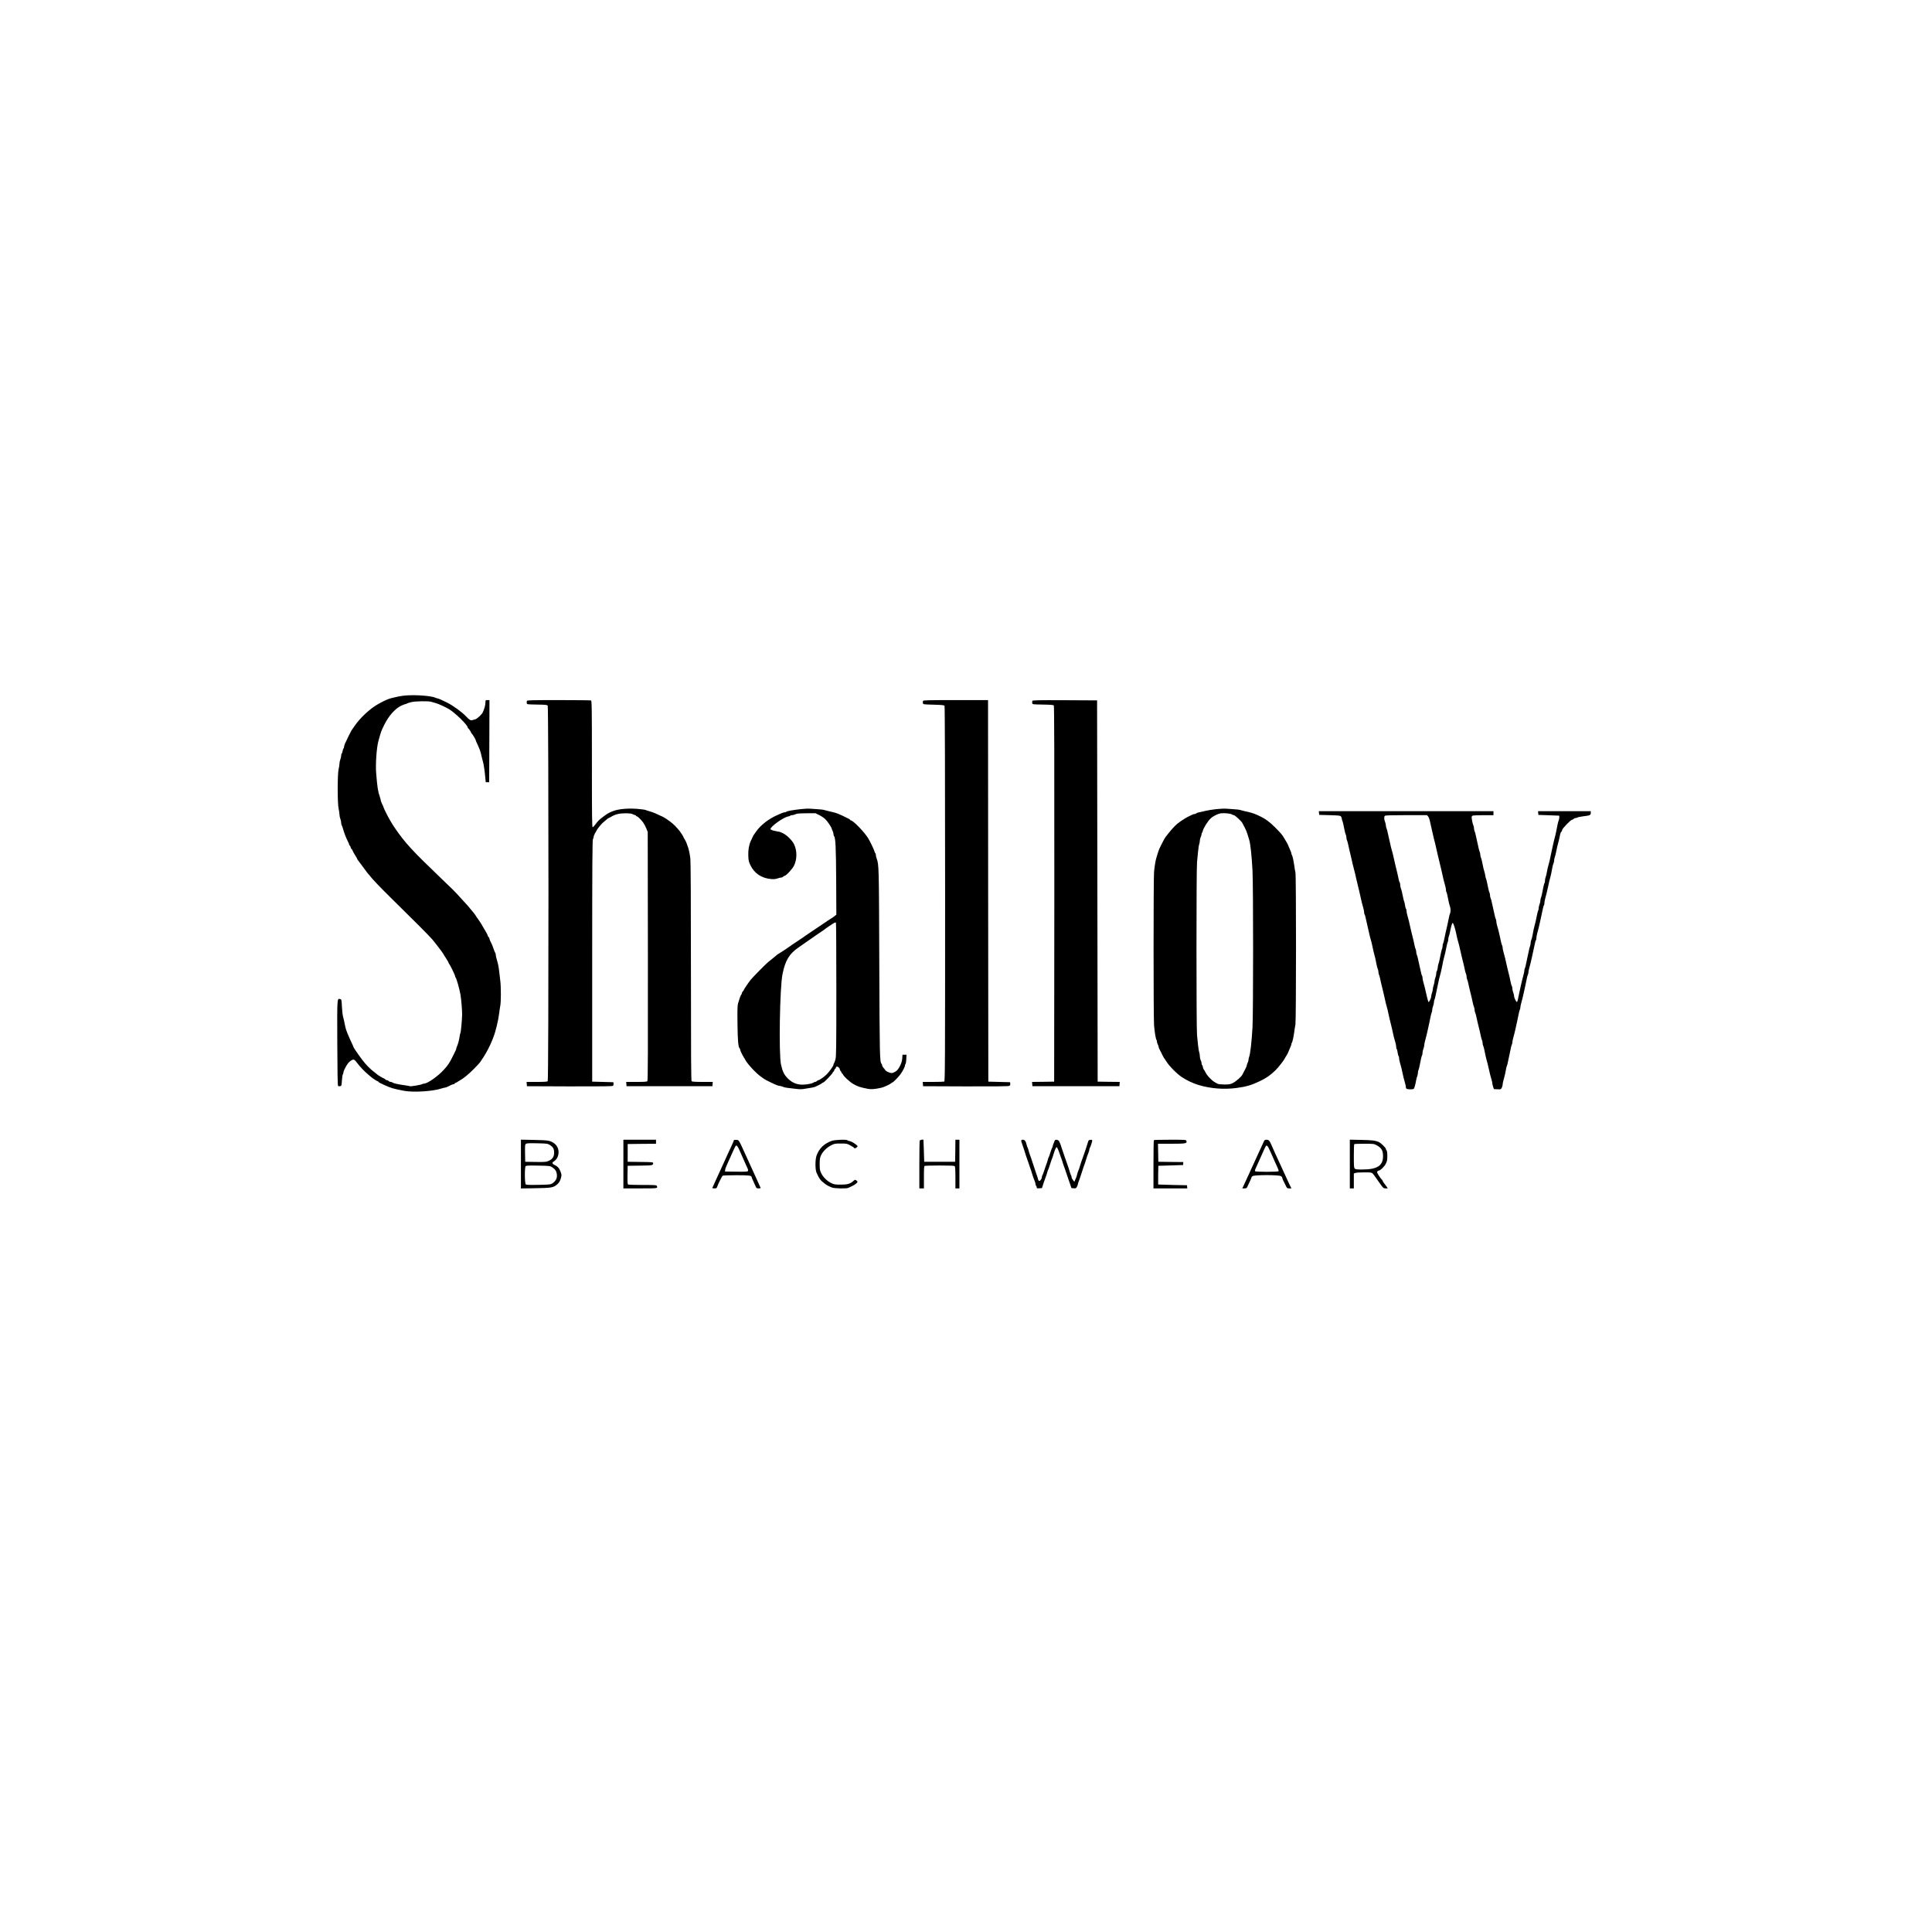 <?xml version="1.0" standalone="no"?>
<!DOCTYPE svg PUBLIC "-//W3C//DTD SVG 20010904//EN"
 "http://www.w3.org/TR/2001/REC-SVG-20010904/DTD/svg10.dtd">
<svg version="1.0" xmlns="http://www.w3.org/2000/svg"
 width="3375pt" height="3375pt" viewBox="0 0 3375 3375"
 preserveAspectRatio="xMidYMid meet">

<g transform="translate(0,3375) scale(0.1,-0.1)"
fill="#000000" stroke="none">
<path d="M7080 21600 c-77 -7 -128 -17 -256 -49 -35 -9 -114 -43 -164 -71 -8
-5 -33 -19 -55 -30 -134 -73 -317 -242 -410 -381 -27 -41 -52 -76 -55 -79 -6
-6 -89 -174 -114 -232 -9 -20 -16 -45 -16 -56 0 -12 -4 -23 -9 -26 -5 -4 -12
-24 -16 -46 -4 -22 -11 -42 -16 -46 -5 -3 -9 -19 -9 -35 0 -16 -7 -46 -15 -66
-8 -19 -15 -53 -15 -74 0 -21 -7 -64 -15 -96 -21 -81 -21 -601 0 -688 8 -33
14 -79 15 -101 0 -23 7 -58 15 -77 8 -20 15 -51 15 -70 0 -18 4 -37 9 -43 4
-5 13 -27 19 -49 17 -66 60 -180 87 -230 14 -27 25 -54 25 -61 0 -8 4 -14 9
-14 5 0 12 -13 16 -30 4 -16 10 -30 15 -30 5 0 12 -10 16 -22 4 -13 24 -50 45
-84 22 -34 39 -64 39 -68 0 -4 5 -12 10 -19 6 -7 45 -59 87 -117 42 -58 79
-107 82 -110 4 -3 17 -18 30 -35 58 -76 195 -219 410 -430 378 -371 632 -626
692 -695 54 -63 199 -254 199 -263 0 -2 20 -35 45 -73 25 -37 45 -74 45 -80 0
-7 3 -14 8 -16 10 -4 102 -193 102 -210 0 -8 4 -18 9 -23 16 -18 63 -185 85
-300 13 -73 30 -277 29 -350 -2 -92 -21 -304 -29 -316 -4 -8 -11 -36 -15 -64
-9 -62 -26 -130 -45 -172 -8 -17 -14 -36 -14 -42 0 -6 -4 -19 -9 -29 -5 -9
-25 -51 -45 -92 -62 -126 -88 -166 -161 -246 -105 -116 -288 -244 -349 -244
-9 0 -24 -4 -34 -10 -24 -13 -200 -42 -212 -35 -5 3 -53 12 -107 19 -113 16
-184 33 -198 47 -5 5 -19 9 -31 9 -12 0 -27 7 -34 15 -7 8 -20 15 -30 15 -10
0 -23 7 -30 15 -7 8 -16 15 -21 15 -9 0 -110 59 -119 70 -3 3 -25 21 -50 40
-81 62 -150 133 -219 225 -79 105 -151 213 -151 225 0 5 -7 21 -15 37 -16 32
-73 158 -84 188 -32 82 -35 93 -61 225 -7 30 -16 69 -21 86 -5 17 -12 88 -16
158 -6 124 -7 127 -31 133 -54 13 -53 32 -50 -769 2 -521 6 -740 14 -748 6 -6
22 -8 36 -5 24 6 25 11 31 103 4 52 11 100 17 106 5 5 10 21 10 35 1 24 45
111 80 157 25 32 71 64 94 64 15 0 35 -18 62 -55 51 -69 136 -158 200 -210 27
-21 51 -42 54 -45 11 -13 101 -70 111 -70 5 0 9 -3 9 -8 0 -7 38 -28 110 -59
121 -54 143 -60 335 -98 161 -32 511 -10 660 41 23 8 48 14 57 14 9 0 31 8 50
17 18 9 45 22 60 30 14 7 33 13 42 13 9 0 16 4 16 9 0 5 10 13 23 17 12 4 24
9 27 13 3 3 21 15 40 25 68 37 156 110 250 205 52 54 100 104 105 113 6 9 31
47 57 85 47 69 121 211 153 293 10 25 21 54 25 65 38 94 86 295 100 415 5 41
13 99 19 129 14 66 14 339 0 441 -5 41 -14 113 -19 160 -9 82 -17 122 -46 224
-8 26 -14 58 -14 70 0 12 -4 26 -9 31 -5 6 -18 38 -30 73 -21 63 -25 72 -55
129 -9 17 -16 38 -16 46 0 8 -7 20 -15 27 -8 7 -15 19 -15 26 0 8 -17 42 -38
76 -21 35 -42 70 -46 78 -13 28 -86 140 -96 150 -4 3 -16 21 -27 40 -12 19
-30 44 -40 55 -10 11 -36 43 -58 70 -22 28 -51 62 -65 76 -14 15 -61 66 -105
115 -100 111 -124 135 -369 369 -476 456 -602 593 -778 850 -30 44 -57 87 -61
95 -4 8 -17 31 -29 50 -28 46 -108 206 -108 217 0 4 -11 31 -25 58 -13 28 -25
58 -25 67 0 10 -6 35 -14 55 -34 96 -45 168 -65 417 -13 155 7 441 38 556 47
173 48 174 102 285 77 157 188 283 293 335 35 16 69 30 77 30 8 0 19 4 25 9 5
4 39 16 76 25 75 18 301 22 352 6 17 -5 56 -16 86 -25 48 -15 148 -60 218
-100 103 -58 332 -281 332 -323 0 -6 3 -12 8 -14 10 -5 52 -66 52 -77 0 -5 4
-11 8 -13 10 -4 72 -105 72 -117 0 -5 6 -22 14 -38 8 -15 22 -46 31 -68 9 -22
20 -49 25 -60 9 -19 24 -76 37 -135 2 -14 11 -45 18 -70 14 -47 32 -165 43
-290 l7 -75 30 0 30 0 3 718 2 717 -35 0 c-35 0 -35 -1 -35 -42 0 -44 -21
-119 -47 -173 -21 -41 -101 -114 -132 -121 -14 -3 -35 -9 -46 -13 -31 -12 -55
1 -112 63 -70 75 -231 192 -334 243 -105 52 -154 73 -168 73 -6 0 -19 4 -29 9
-64 35 -354 57 -532 41z"/>
<path d="M9204 21506 c-3 -8 -4 -25 -2 -38 3 -23 3 -23 178 -26 150 -2 177 -5
188 -19 17 -24 18 -6543 0 -6561 -8 -8 -65 -12 -191 -12 l-178 0 3 -37 3 -38
744 -3 c557 -1 747 1 758 10 8 6 13 23 11 37 l-3 26 -185 5 -185 5 0 2112 c0
1676 3 2115 13 2125 6 6 12 23 12 37 1 15 12 44 25 66 14 22 28 47 31 55 9 20
84 112 104 127 8 6 33 27 55 47 22 20 43 36 48 36 4 0 24 10 45 23 69 42 144
60 249 60 70 -1 106 -5 128 -17 17 -9 36 -16 43 -16 6 0 12 -4 12 -10 0 -5 6
-10 13 -10 17 0 82 -64 117 -115 16 -23 39 -68 52 -101 l23 -59 3 -2169 c2
-1626 0 -2172 -9 -2182 -9 -11 -50 -14 -191 -14 l-179 0 3 -37 3 -38 750 0
750 0 3 38 3 37 -178 0 c-126 0 -183 4 -191 12 -9 9 -12 445 -12 1901 0 1245
-4 1922 -10 1985 -10 90 -30 180 -50 227 -5 11 -12 31 -16 45 -4 14 -18 42
-30 62 -13 21 -24 40 -24 43 0 11 -65 110 -89 134 -14 15 -40 43 -57 63 -36
41 -162 135 -214 159 -129 61 -172 79 -225 94 -33 9 -69 21 -80 26 -11 5 -74
13 -141 19 -160 13 -323 -1 -419 -37 -79 -30 -96 -39 -180 -102 -70 -53 -91
-73 -136 -135 -18 -25 -38 -46 -46 -46 -11 0 -13 192 -13 1104 0 997 -2 1104
-16 1110 -9 3 -263 6 -565 6 -467 0 -550 -2 -555 -14z"/>
<path d="M16124 21506 c-3 -8 -4 -25 -2 -38 3 -23 4 -23 186 -28 148 -4 185
-8 192 -20 6 -9 10 -1247 10 -3286 0 -2974 -1 -3272 -16 -3278 -9 -3 -97 -6
-195 -6 l-180 0 3 -37 3 -38 743 -3 c515 -1 749 1 763 9 14 7 19 18 17 37 l-3
27 -190 5 -190 5 -3 3333 -2 3332 -565 0 c-481 0 -566 -2 -571 -14z"/>
<path d="M18034 21506 c-3 -8 -4 -25 -2 -38 3 -23 3 -23 184 -26 137 -2 185
-6 193 -16 8 -9 10 -909 9 -3292 l-3 -3279 -193 -3 -193 -2 3 -38 3 -37 760 0
760 0 3 37 3 38 -193 2 -193 3 -5 3330 -5 3330 -563 3 c-481 2 -563 0 -568
-12z"/>
<path d="M13985 19615 c-138 -16 -236 -33 -249 -46 -6 -5 -18 -9 -28 -9 -9 0
-34 -7 -55 -16 -21 -9 -54 -24 -73 -32 -149 -64 -298 -180 -370 -287 -19 -27
-36 -52 -39 -55 -6 -5 -16 -26 -56 -112 -32 -71 -47 -159 -43 -257 3 -84 8
-105 37 -165 68 -143 196 -228 361 -242 46 -4 78 -1 110 10 25 9 55 16 66 16
12 0 27 7 34 15 7 8 18 15 25 15 26 0 133 115 164 175 56 111 57 264 3 375
-34 70 -122 157 -192 193 -31 15 -60 27 -66 27 -7 0 -44 7 -83 16 -50 11 -71
21 -71 32 0 44 227 206 308 219 18 3 35 10 38 14 3 5 17 9 32 9 15 0 41 7 57
16 23 12 66 16 190 17 l160 1 65 -32 c36 -17 84 -50 108 -73 39 -38 112 -148
112 -168 0 -5 7 -22 15 -37 8 -16 15 -40 15 -54 0 -15 4 -30 9 -35 27 -28 35
-195 38 -777 l3 -596 -39 -31 c-21 -17 -41 -31 -44 -31 -3 0 -38 -23 -79 -51
-89 -61 -354 -240 -377 -254 -9 -5 -18 -12 -21 -16 -3 -3 -59 -40 -125 -84
-66 -43 -122 -81 -125 -85 -8 -8 -183 -124 -200 -132 -8 -3 -24 -14 -35 -25
-11 -10 -43 -36 -70 -58 -28 -22 -61 -49 -75 -60 -44 -36 -264 -259 -305 -309
-44 -55 -125 -175 -125 -186 0 -4 -7 -13 -15 -20 -8 -7 -15 -19 -15 -28 0 -8
-6 -23 -13 -31 -12 -15 -28 -58 -56 -156 -9 -28 -11 -131 -8 -350 3 -296 13
-404 38 -430 5 -5 9 -14 9 -21 0 -15 35 -90 60 -129 11 -16 23 -37 27 -45 31
-68 195 -244 278 -300 28 -19 52 -36 55 -39 7 -8 165 -86 214 -105 21 -9 47
-16 58 -16 11 0 34 -6 51 -14 18 -8 52 -17 77 -19 25 -3 89 -10 143 -17 78
-10 111 -10 165 0 37 6 90 15 117 19 28 4 59 12 70 18 11 5 38 19 60 29 22 10
46 25 53 31 7 7 18 13 23 13 15 0 157 148 164 170 4 11 10 20 15 20 4 0 11 11
14 25 4 14 11 25 16 25 6 0 10 7 10 15 0 9 7 18 15 22 19 7 55 -24 55 -47 0
-10 7 -23 15 -30 8 -7 15 -19 15 -26 0 -8 4 -14 9 -14 5 0 12 -9 16 -19 9 -29
116 -129 176 -164 82 -48 118 -60 261 -88 55 -11 128 -5 233 19 44 9 152 59
173 79 7 7 16 13 20 13 14 1 100 87 139 140 41 55 83 137 83 162 0 8 4 18 9
23 6 6 11 44 13 85 l3 75 -35 0 -35 0 -3 -55 c-1 -30 -9 -69 -17 -87 -8 -17
-15 -34 -15 -37 0 -3 -14 -28 -30 -55 -22 -35 -43 -55 -75 -70 -44 -20 -47
-21 -95 -5 -27 9 -55 26 -63 37 -8 12 -24 33 -36 46 -11 13 -21 31 -21 41 0 9
-5 21 -10 26 -32 32 -34 125 -40 1764 -6 1705 -6 1712 -46 1823 -8 20 -14 48
-14 62 0 13 -4 26 -9 30 -5 3 -12 19 -16 35 -6 26 -76 172 -108 225 -68 111
-266 315 -306 315 -6 0 -11 3 -11 8 0 4 -9 12 -20 17 -200 100 -202 100 -370
139 -30 7 -62 15 -70 18 -8 4 -62 9 -120 13 -58 3 -118 7 -135 9 -16 2 -84 -2
-150 -9z m625 -3152 c0 -1041 -2 -1171 -16 -1221 -9 -32 -20 -61 -25 -66 -5
-6 -9 -18 -9 -27 0 -20 -73 -122 -122 -170 -44 -43 -124 -99 -142 -99 -7 0
-19 -7 -26 -15 -7 -8 -20 -15 -29 -15 -9 0 -21 -4 -26 -9 -16 -16 -96 -34
-171 -38 -110 -7 -201 28 -279 105 -68 68 -94 121 -122 247 -40 187 -21 1352
27 1580 48 237 117 351 275 461 28 19 102 71 165 115 140 98 246 171 268 184
10 6 19 13 22 16 9 11 165 116 180 121 8 3 18 3 23 1 4 -2 7 -529 7 -1170z"/>
<path d="M21245 19615 c-66 -7 -149 -21 -185 -30 -36 -9 -84 -20 -108 -24 -24
-4 -48 -13 -54 -19 -7 -7 -20 -12 -29 -12 -10 0 -30 -6 -46 -14 -15 -8 -46
-23 -68 -33 -42 -19 -150 -90 -193 -127 -41 -35 -108 -108 -148 -161 -21 -27
-41 -52 -44 -55 -9 -7 -54 -85 -80 -140 -12 -25 -27 -56 -34 -70 -7 -14 -21
-52 -31 -85 -10 -33 -20 -67 -23 -75 -14 -39 -33 -155 -42 -250 -11 -135 -11
-2528 0 -2680 10 -121 30 -243 43 -256 4 -4 7 -17 7 -28 0 -12 7 -34 15 -50 8
-15 15 -35 15 -43 0 -13 15 -48 41 -93 5 -8 12 -22 15 -30 3 -8 10 -22 15 -30
5 -8 12 -22 16 -30 4 -8 9 -17 13 -20 3 -3 17 -23 30 -45 51 -84 185 -221 277
-282 83 -55 197 -109 288 -136 212 -64 444 -82 665 -53 173 23 263 50 410 120
110 53 185 105 271 189 45 42 149 176 163 207 3 8 15 29 26 45 11 17 23 37 26
45 3 8 12 29 19 45 36 82 45 104 45 117 0 8 3 18 7 22 11 10 32 108 43 196 6
41 14 97 20 123 13 64 14 2609 0 2657 -5 19 -14 69 -19 110 -12 89 -33 186
-44 196 -4 4 -7 14 -7 22 0 13 -9 35 -45 117 -7 17 -16 37 -19 45 -4 8 -12 24
-19 35 -7 11 -25 42 -41 69 -38 65 -55 85 -161 192 -88 89 -170 150 -250 188
-22 10 -48 22 -57 27 -32 16 -102 41 -143 50 -65 14 -149 35 -165 41 -8 4 -58
9 -110 12 -52 4 -115 8 -140 10 -25 2 -99 -2 -165 -9z m272 -91 c12 -8 29 -14
37 -14 19 0 131 -104 149 -138 8 -15 27 -52 43 -82 16 -30 38 -82 47 -115 10
-33 23 -76 29 -95 22 -69 44 -280 58 -540 14 -274 14 -2481 0 -2735 -15 -257
-38 -464 -59 -518 -6 -16 -11 -39 -11 -52 0 -12 -7 -36 -15 -51 -8 -16 -15
-36 -15 -45 0 -14 -25 -66 -78 -164 -19 -37 -116 -121 -169 -146 -40 -20 -63
-24 -143 -24 -57 0 -105 5 -120 13 -67 35 -85 48 -134 97 -30 29 -64 75 -77
102 -13 26 -27 49 -31 51 -4 2 -10 19 -14 38 -3 19 -10 37 -15 40 -5 3 -9 17
-9 32 -1 15 -7 38 -15 52 -8 14 -14 44 -15 67 0 23 -5 54 -11 70 -6 15 -15 71
-20 123 -5 52 -13 131 -18 175 -13 105 -13 2911 0 3025 5 47 13 130 18 185 5
55 14 113 20 128 6 16 11 43 11 62 0 18 7 46 15 61 8 16 15 39 15 51 0 12 4
24 9 27 4 3 11 19 14 35 8 39 80 157 126 204 43 46 140 95 196 100 65 5 158
-4 182 -19z"/>
<path d="M23042 19548 l3 -33 183 -5 c167 -5 185 -7 198 -24 8 -11 14 -28 14
-38 0 -10 4 -26 9 -36 8 -16 20 -66 41 -174 5 -26 13 -56 19 -67 6 -11 11 -34
11 -51 0 -17 5 -40 11 -51 6 -11 14 -41 19 -67 5 -26 16 -74 24 -107 24 -100
48 -199 52 -225 3 -14 11 -47 19 -75 17 -62 35 -137 46 -190 8 -39 24 -104 55
-230 8 -33 19 -80 24 -105 9 -48 24 -105 46 -184 8 -26 14 -60 14 -75 0 -15 4
-31 9 -37 5 -5 13 -34 19 -64 6 -30 18 -84 27 -120 9 -36 20 -83 24 -105 12
-59 31 -135 44 -175 6 -19 14 -53 18 -75 14 -69 35 -159 41 -175 6 -15 21 -84
38 -172 5 -26 13 -56 19 -67 6 -11 11 -34 11 -51 0 -17 5 -40 11 -51 6 -11 14
-41 19 -67 9 -44 16 -77 55 -234 9 -35 20 -83 25 -108 9 -49 26 -116 41 -167
6 -18 14 -54 19 -80 5 -27 16 -75 24 -108 40 -161 48 -193 56 -235 11 -56 27
-121 46 -180 8 -25 14 -59 14 -77 0 -17 4 -34 9 -38 5 -3 13 -30 16 -60 4 -31
11 -58 16 -61 5 -3 9 -18 9 -33 0 -16 6 -51 14 -77 23 -80 37 -136 46 -184 9
-48 23 -104 46 -184 8 -26 14 -59 14 -71 0 -15 8 -25 23 -29 31 -8 100 -7 113
2 10 7 30 74 43 152 5 25 13 58 20 73 6 16 11 42 11 58 0 17 4 38 10 48 5 10
14 43 19 72 22 116 36 178 44 185 4 4 7 22 7 41 0 18 7 50 15 70 8 19 15 47
15 61 0 14 6 48 14 76 18 65 36 140 47 191 4 22 15 72 24 110 9 39 20 94 26
124 5 29 14 62 19 72 6 10 10 32 10 49 0 17 7 47 15 67 8 19 15 49 15 65 0 16
4 37 10 47 5 10 14 43 19 72 5 30 17 86 26 124 9 39 20 91 25 118 5 26 13 62
19 80 14 48 33 126 42 177 12 68 31 153 37 170 7 19 30 119 43 189 5 29 14 62
19 72 6 10 10 31 10 48 0 16 5 42 11 58 6 15 15 48 19 73 17 88 36 154 46 157
14 5 50 -112 73 -232 4 -22 12 -56 18 -75 13 -40 32 -116 44 -175 4 -22 15
-67 23 -100 35 -140 48 -193 56 -237 5 -26 13 -56 19 -67 6 -11 11 -34 11 -51
0 -17 5 -40 11 -51 6 -11 14 -41 19 -67 9 -44 19 -89 56 -237 8 -33 19 -81 24
-107 5 -26 13 -56 19 -67 6 -11 11 -34 11 -51 0 -17 5 -40 11 -51 6 -11 14
-41 19 -67 5 -26 16 -74 24 -107 37 -148 47 -193 56 -237 5 -26 13 -56 19 -67
6 -11 11 -34 11 -51 0 -17 5 -40 11 -51 6 -11 14 -41 19 -67 16 -82 32 -156
38 -172 7 -19 30 -111 41 -165 14 -65 32 -137 47 -185 8 -25 14 -54 14 -65 0
-11 7 -38 14 -60 l14 -40 61 -3 c58 -3 61 -2 76 27 8 17 15 41 15 54 0 14 6
47 14 73 23 81 38 146 45 194 4 25 10 51 14 58 5 6 12 33 17 60 5 26 16 79 25
117 9 39 20 94 26 124 5 29 14 62 19 72 6 10 10 28 10 40 0 12 6 45 14 73 18
63 36 138 47 191 4 22 15 72 24 110 9 39 21 94 26 124 5 29 14 62 19 72 6 10
10 28 10 40 0 12 6 45 14 73 18 63 36 138 47 191 4 22 15 72 24 110 9 39 21
94 26 124 5 29 14 62 19 72 6 10 10 28 10 40 0 12 6 45 14 73 18 63 36 138 47
191 4 22 15 72 24 110 9 39 21 95 27 125 5 30 14 59 19 64 5 6 9 23 9 40 0 16
6 52 14 80 18 63 36 138 47 191 4 22 15 72 24 110 9 39 21 95 27 125 5 30 14
59 19 64 5 6 9 23 9 40 0 16 6 52 14 80 17 62 36 137 47 191 16 78 35 160 41
175 7 19 26 110 37 176 5 28 14 61 20 72 6 11 11 34 11 51 0 16 5 42 11 58 6
15 15 48 20 73 13 70 35 163 41 180 5 13 15 58 35 152 3 15 11 33 19 39 8 6
14 20 14 30 0 23 150 179 172 179 9 0 21 7 28 15 7 8 22 15 34 15 12 0 26 4
31 9 6 6 53 15 105 22 115 13 130 20 130 59 l0 30 -461 0 -460 0 3 -32 3 -33
180 -6 c99 -3 181 -6 183 -7 6 -5 1 -64 -7 -80 -9 -17 -25 -85 -40 -172 -4
-25 -13 -63 -18 -85 -17 -62 -35 -136 -44 -180 -4 -22 -15 -71 -24 -110 -9
-38 -20 -91 -25 -118 -5 -26 -13 -62 -19 -80 -16 -53 -33 -129 -41 -177 -4
-25 -12 -58 -19 -73 -6 -16 -11 -43 -11 -61 0 -18 -3 -36 -7 -40 -8 -7 -22
-69 -44 -185 -5 -29 -14 -62 -19 -72 -6 -10 -10 -32 -10 -49 0 -17 -7 -47 -15
-67 -8 -19 -15 -49 -15 -65 0 -16 -4 -37 -10 -47 -5 -10 -14 -43 -19 -72 -13
-70 -36 -170 -43 -189 -7 -19 -26 -110 -37 -176 -5 -28 -14 -61 -20 -72 -6
-11 -11 -34 -11 -51 0 -16 -5 -42 -11 -58 -6 -15 -15 -48 -19 -73 -5 -25 -16
-76 -25 -115 -9 -38 -21 -94 -26 -124 -5 -29 -14 -62 -19 -72 -6 -10 -10 -28
-10 -40 0 -12 -6 -45 -14 -73 -18 -65 -36 -140 -47 -191 -4 -22 -15 -71 -24
-110 -9 -38 -20 -92 -25 -119 -5 -27 -13 -53 -18 -58 -11 -11 -52 71 -52 104
0 14 -7 42 -15 61 -8 20 -15 51 -15 70 0 18 -4 37 -9 43 -6 5 -14 34 -20 64
-9 52 -22 105 -57 245 -8 33 -19 80 -24 105 -9 48 -24 105 -46 184 -8 26 -14
59 -14 72 0 13 -4 32 -10 42 -9 16 -20 63 -39 157 -13 61 -31 135 -47 185 -8
25 -14 58 -14 73 0 16 -5 37 -11 48 -6 11 -14 41 -19 67 -5 26 -16 76 -25 112
-9 36 -20 86 -25 112 -5 26 -13 56 -19 67 -6 11 -11 34 -11 51 0 17 -5 40 -11
51 -6 11 -14 41 -19 67 -20 104 -33 158 -40 172 -4 9 -11 36 -14 60 -4 25 -11
54 -15 65 -8 19 -22 80 -41 177 -5 26 -13 56 -19 67 -6 11 -11 34 -11 51 0 17
-5 40 -11 51 -6 11 -14 41 -19 67 -5 26 -16 76 -25 112 -9 36 -20 86 -25 112
-5 26 -13 56 -19 67 -6 11 -11 34 -11 51 0 17 -5 40 -11 51 -11 21 -30 110
-30 143 0 11 6 23 13 27 7 5 93 9 191 9 l177 0 0 35 0 35 -1526 0 -1525 0 3
-32z m1905 -60 c11 -13 25 -48 31 -78 6 -30 18 -84 27 -120 9 -36 20 -83 24
-105 9 -43 27 -117 44 -180 5 -22 14 -58 18 -80 5 -22 15 -69 24 -105 9 -36
22 -92 30 -125 7 -33 21 -89 30 -125 9 -36 20 -85 25 -110 9 -48 24 -105 46
-184 8 -26 14 -61 14 -75 0 -15 3 -31 8 -35 6 -7 17 -54 41 -176 5 -25 14 -58
20 -73 14 -35 14 -102 1 -126 -5 -10 -14 -43 -19 -72 -6 -30 -17 -83 -25 -119
-36 -157 -47 -208 -57 -259 -5 -29 -14 -62 -19 -72 -6 -10 -10 -32 -10 -49 0
-17 -4 -39 -10 -49 -5 -10 -14 -43 -19 -72 -18 -97 -36 -174 -42 -184 -4 -5
-10 -36 -13 -67 -4 -32 -12 -60 -17 -63 -5 -4 -9 -22 -9 -41 0 -19 -7 -51 -15
-71 -8 -19 -15 -48 -15 -63 0 -15 -7 -47 -15 -70 -8 -23 -15 -54 -15 -69 0
-14 -7 -44 -15 -66 -8 -22 -14 -52 -15 -67 0 -15 -10 -44 -22 -64 -19 -32 -23
-35 -29 -18 -8 24 -29 107 -40 159 -9 45 -24 106 -45 179 -8 26 -14 60 -14 75
0 15 -4 31 -9 37 -5 5 -13 34 -19 64 -6 30 -18 84 -27 120 -8 36 -20 86 -25
112 -5 26 -13 56 -19 67 -6 11 -11 34 -11 51 0 17 -5 40 -11 51 -6 11 -14 41
-19 67 -8 45 -22 103 -56 237 -8 33 -19 80 -24 105 -9 48 -24 105 -46 184 -8
26 -14 61 -14 77 0 15 -4 30 -9 33 -5 4 -12 29 -16 58 -4 29 -11 59 -15 68 -7
14 -12 36 -39 165 -5 22 -13 53 -20 68 -6 16 -11 43 -11 61 0 17 -4 36 -9 41
-6 6 -15 35 -20 65 -10 51 -20 95 -57 245 -8 33 -19 78 -23 100 -12 59 -31
135 -44 175 -6 19 -14 53 -18 75 -4 22 -15 69 -24 105 -9 36 -20 86 -25 112
-5 26 -13 56 -19 67 -6 11 -11 33 -11 49 0 16 -7 46 -15 65 -18 44 -19 89 -3
105 9 9 106 12 373 12 l362 0 20 -22z"/>
<path d="M9100 13415 l0 -426 248 4 c282 4 320 10 385 67 34 30 47 52 62 99
18 59 18 63 0 116 -22 63 -54 101 -102 121 -41 18 -54 43 -29 58 58 35 87 84
93 155 8 100 -57 182 -167 212 -27 8 -133 14 -267 16 l-223 4 0 -426z m506
333 c57 -37 74 -67 74 -134 0 -71 -29 -114 -97 -144 -42 -19 -63 -20 -227 -18
l-181 3 -3 150 c-2 134 -1 151 15 163 14 11 57 13 198 10 173 -4 182 -6 221
-30z m43 -391 c52 -34 72 -66 79 -122 7 -69 -17 -116 -83 -160 -27 -17 -52
-20 -238 -23 -155 -3 -211 -1 -222 8 -20 17 -22 299 -2 319 9 10 58 12 218 9
205 -4 207 -4 248 -31z"/>
<path d="M10890 13415 l0 -425 295 0 c312 0 306 -1 289 44 -5 14 -37 16 -248
16 -132 0 -247 4 -254 8 -9 7 -12 47 -10 168 l3 159 215 3 c221 2 229 4 230
44 0 16 -19 18 -222 20 l-223 3 0 155 0 155 248 3 247 2 0 35 0 35 -285 0
-285 0 0 -425z"/>
<path d="M12820 13830 c0 -6 -18 -47 -39 -93 -21 -45 -51 -109 -66 -142 -15
-33 -35 -78 -45 -100 -28 -61 -89 -195 -112 -245 -11 -25 -33 -72 -48 -105
-15 -33 -35 -78 -45 -100 -10 -22 -20 -43 -22 -47 -2 -5 14 -8 36 -8 32 0 41
4 47 23 12 40 87 192 98 199 6 4 114 8 239 8 222 0 267 -5 267 -32 0 -6 13
-39 29 -72 16 -34 35 -76 42 -93 12 -29 18 -33 52 -33 21 0 37 3 35 8 -2 4 -9
18 -15 32 -5 14 -19 45 -31 70 -20 44 -34 76 -107 235 -40 86 -56 122 -105
230 -128 282 -120 270 -168 273 -25 2 -42 -1 -42 -8z m62 -107 c9 -10 23 -36
32 -58 18 -42 27 -63 69 -155 14 -30 34 -77 46 -105 12 -27 27 -60 33 -72 6
-12 8 -29 5 -38 -6 -13 -31 -15 -204 -13 l-198 3 2 25 c0 14 15 57 33 95 17
39 38 84 45 100 7 17 25 57 40 90 74 163 70 158 97 128z"/>
<path d="M14528 13820 c-136 -51 -216 -129 -263 -255 -26 -69 -26 -245 -1
-301 48 -106 69 -135 141 -189 41 -32 63 -43 129 -70 43 -17 253 -22 284 -6 9
4 39 18 65 30 27 12 61 34 76 48 26 26 26 28 9 45 -23 23 -34 23 -60 -2 -53
-50 -107 -65 -223 -64 -99 0 -116 3 -166 28 -72 35 -141 104 -174 173 -23 48
-26 68 -26 157 0 80 4 111 21 148 30 69 98 138 174 178 65 33 71 34 175 34
103 0 110 -2 169 -35 34 -18 62 -37 62 -41 0 -15 30 -8 49 11 18 18 18 19 -16
47 -38 32 -100 63 -125 64 -9 0 -20 5 -23 10 -11 18 -224 10 -277 -10z"/>
<path d="M16066 13824 c-3 -9 -6 -200 -6 -425 l0 -409 40 0 40 0 0 194 c0 168
2 195 16 200 9 3 127 6 263 6 179 0 250 -3 259 -12 8 -8 12 -67 12 -200 l0
-188 35 0 35 0 0 425 0 425 -35 0 -35 0 -2 -192 -3 -193 -270 0 -270 0 -6 190
c-3 105 -6 191 -7 193 -8 10 -61 -1 -66 -14z"/>
<path d="M17840 13822 c0 -9 9 -42 21 -72 11 -30 24 -68 29 -85 10 -39 59
-184 70 -210 4 -11 16 -45 25 -75 10 -30 22 -66 28 -80 5 -14 13 -38 17 -55
10 -35 28 -87 47 -132 7 -17 13 -40 13 -51 0 -12 5 -24 10 -27 6 -3 10 -15 10
-26 0 -18 6 -20 46 -17 l46 3 24 75 c13 41 28 84 33 95 15 37 33 90 38 115 3
14 9 30 13 35 4 6 18 44 30 85 13 41 26 82 30 90 10 21 30 79 40 115 12 46 39
105 48 105 10 0 34 -54 62 -140 12 -36 25 -74 30 -85 5 -11 11 -29 13 -40 6
-22 25 -78 38 -110 5 -11 18 -49 29 -85 12 -36 24 -72 27 -80 4 -8 18 -51 33
-95 l27 -80 40 -3 c37 -3 42 0 57 29 9 18 16 38 16 45 0 7 6 28 14 46 8 18 28
78 46 133 17 55 35 109 39 120 15 38 33 90 41 120 11 39 29 91 46 133 8 18 14
41 14 51 0 10 3 21 6 24 10 10 43 109 44 130 0 15 -7 18 -32 15 -26 -2 -34 -8
-40 -33 -7 -30 -82 -253 -97 -290 -13 -33 -32 -88 -41 -120 -10 -37 -30 -95
-40 -115 -4 -9 -11 -31 -15 -50 -4 -19 -11 -41 -15 -50 -4 -8 -13 -28 -20 -45
l-12 -30 -24 30 c-13 17 -24 38 -24 48 0 10 -5 28 -12 40 -6 12 -15 35 -19 52
-4 16 -13 46 -20 65 -6 19 -14 42 -17 50 -3 8 -25 71 -49 140 -24 69 -48 139
-53 155 -14 49 -32 98 -46 125 -16 32 -71 41 -80 13 -3 -10 -12 -32 -20 -50
-8 -17 -14 -37 -14 -45 0 -8 -4 -18 -8 -23 -5 -6 -19 -44 -32 -85 -12 -41 -26
-79 -30 -85 -4 -5 -10 -21 -13 -35 -5 -24 -20 -70 -38 -115 -4 -11 -18 -51
-30 -90 -12 -38 -26 -74 -31 -79 -4 -6 -8 -19 -8 -31 0 -26 -27 -65 -45 -65
-8 0 -17 12 -21 28 -3 15 -11 43 -18 62 -8 19 -21 60 -31 90 -9 30 -20 64 -25
75 -5 11 -16 45 -25 75 -17 52 -25 77 -55 160 -6 19 -14 46 -17 60 -3 14 -9
30 -13 35 -4 6 -11 25 -15 43 -13 63 -34 92 -66 92 -21 0 -29 -5 -29 -18z"/>
<path d="M20157 13833 c-4 -3 -7 -195 -7 -425 l0 -418 296 0 295 0 -3 28 -3
27 -250 5 c-137 3 -251 7 -253 8 -1 1 -1 75 0 165 l3 162 215 6 c118 3 216 6
218 7 1 1 2 13 2 27 l0 25 -217 2 -218 3 -3 158 -3 157 234 0 c252 0 276 5
263 48 -7 22 -9 22 -285 22 -153 0 -281 -3 -284 -7z"/>
<path d="M22082 13818 c-13 -28 -70 -151 -107 -233 -42 -92 -84 -185 -110
-240 -12 -27 -32 -70 -43 -95 -50 -111 -94 -207 -107 -232 l-14 -28 38 0 c29
0 40 5 48 23 47 97 73 155 73 164 0 5 8 17 18 26 27 25 466 25 500 1 12 -8 22
-21 22 -29 0 -7 6 -26 14 -42 8 -15 27 -54 42 -85 26 -56 29 -58 65 -58 l39 0
-19 38 c-11 20 -31 64 -46 97 -15 33 -43 94 -62 135 -19 41 -44 95 -55 120
-21 47 -40 88 -106 230 -22 47 -50 110 -62 140 -31 73 -47 90 -85 90 -23 0
-35 -6 -43 -22z m73 -108 c14 -25 61 -129 119 -262 8 -18 27 -58 41 -90 15
-31 24 -61 21 -67 -10 -15 -402 -15 -412 0 -3 6 -1 23 6 37 7 15 19 41 26 57
7 17 24 55 38 85 13 30 39 87 56 125 58 132 65 145 78 143 7 -2 19 -14 27 -28z"/>
<path d="M23580 13415 l0 -425 35 0 35 0 0 130 0 130 26 10 c14 6 84 10 155
10 113 0 131 -2 147 -19 19 -21 18 -19 117 -160 68 -97 71 -100 109 -101 l38
0 -17 28 c-10 15 -31 43 -47 63 -15 20 -28 41 -28 47 0 6 -4 12 -9 14 -5 2
-28 31 -51 66 -33 51 -39 66 -29 78 6 8 16 14 21 14 28 0 99 67 125 118 24 48
28 68 28 138 0 53 -5 88 -12 96 -7 6 -13 19 -13 28 0 18 -84 101 -120 118 -59
28 -125 36 -312 39 l-198 4 0 -426z m466 330 c87 -46 114 -92 114 -193 0 -167
-103 -232 -367 -232 -88 0 -115 3 -127 16 -14 13 -16 47 -16 218 0 111 3 206
7 209 3 4 82 7 174 7 160 0 170 -1 215 -25z"/>
</g>
</svg>

